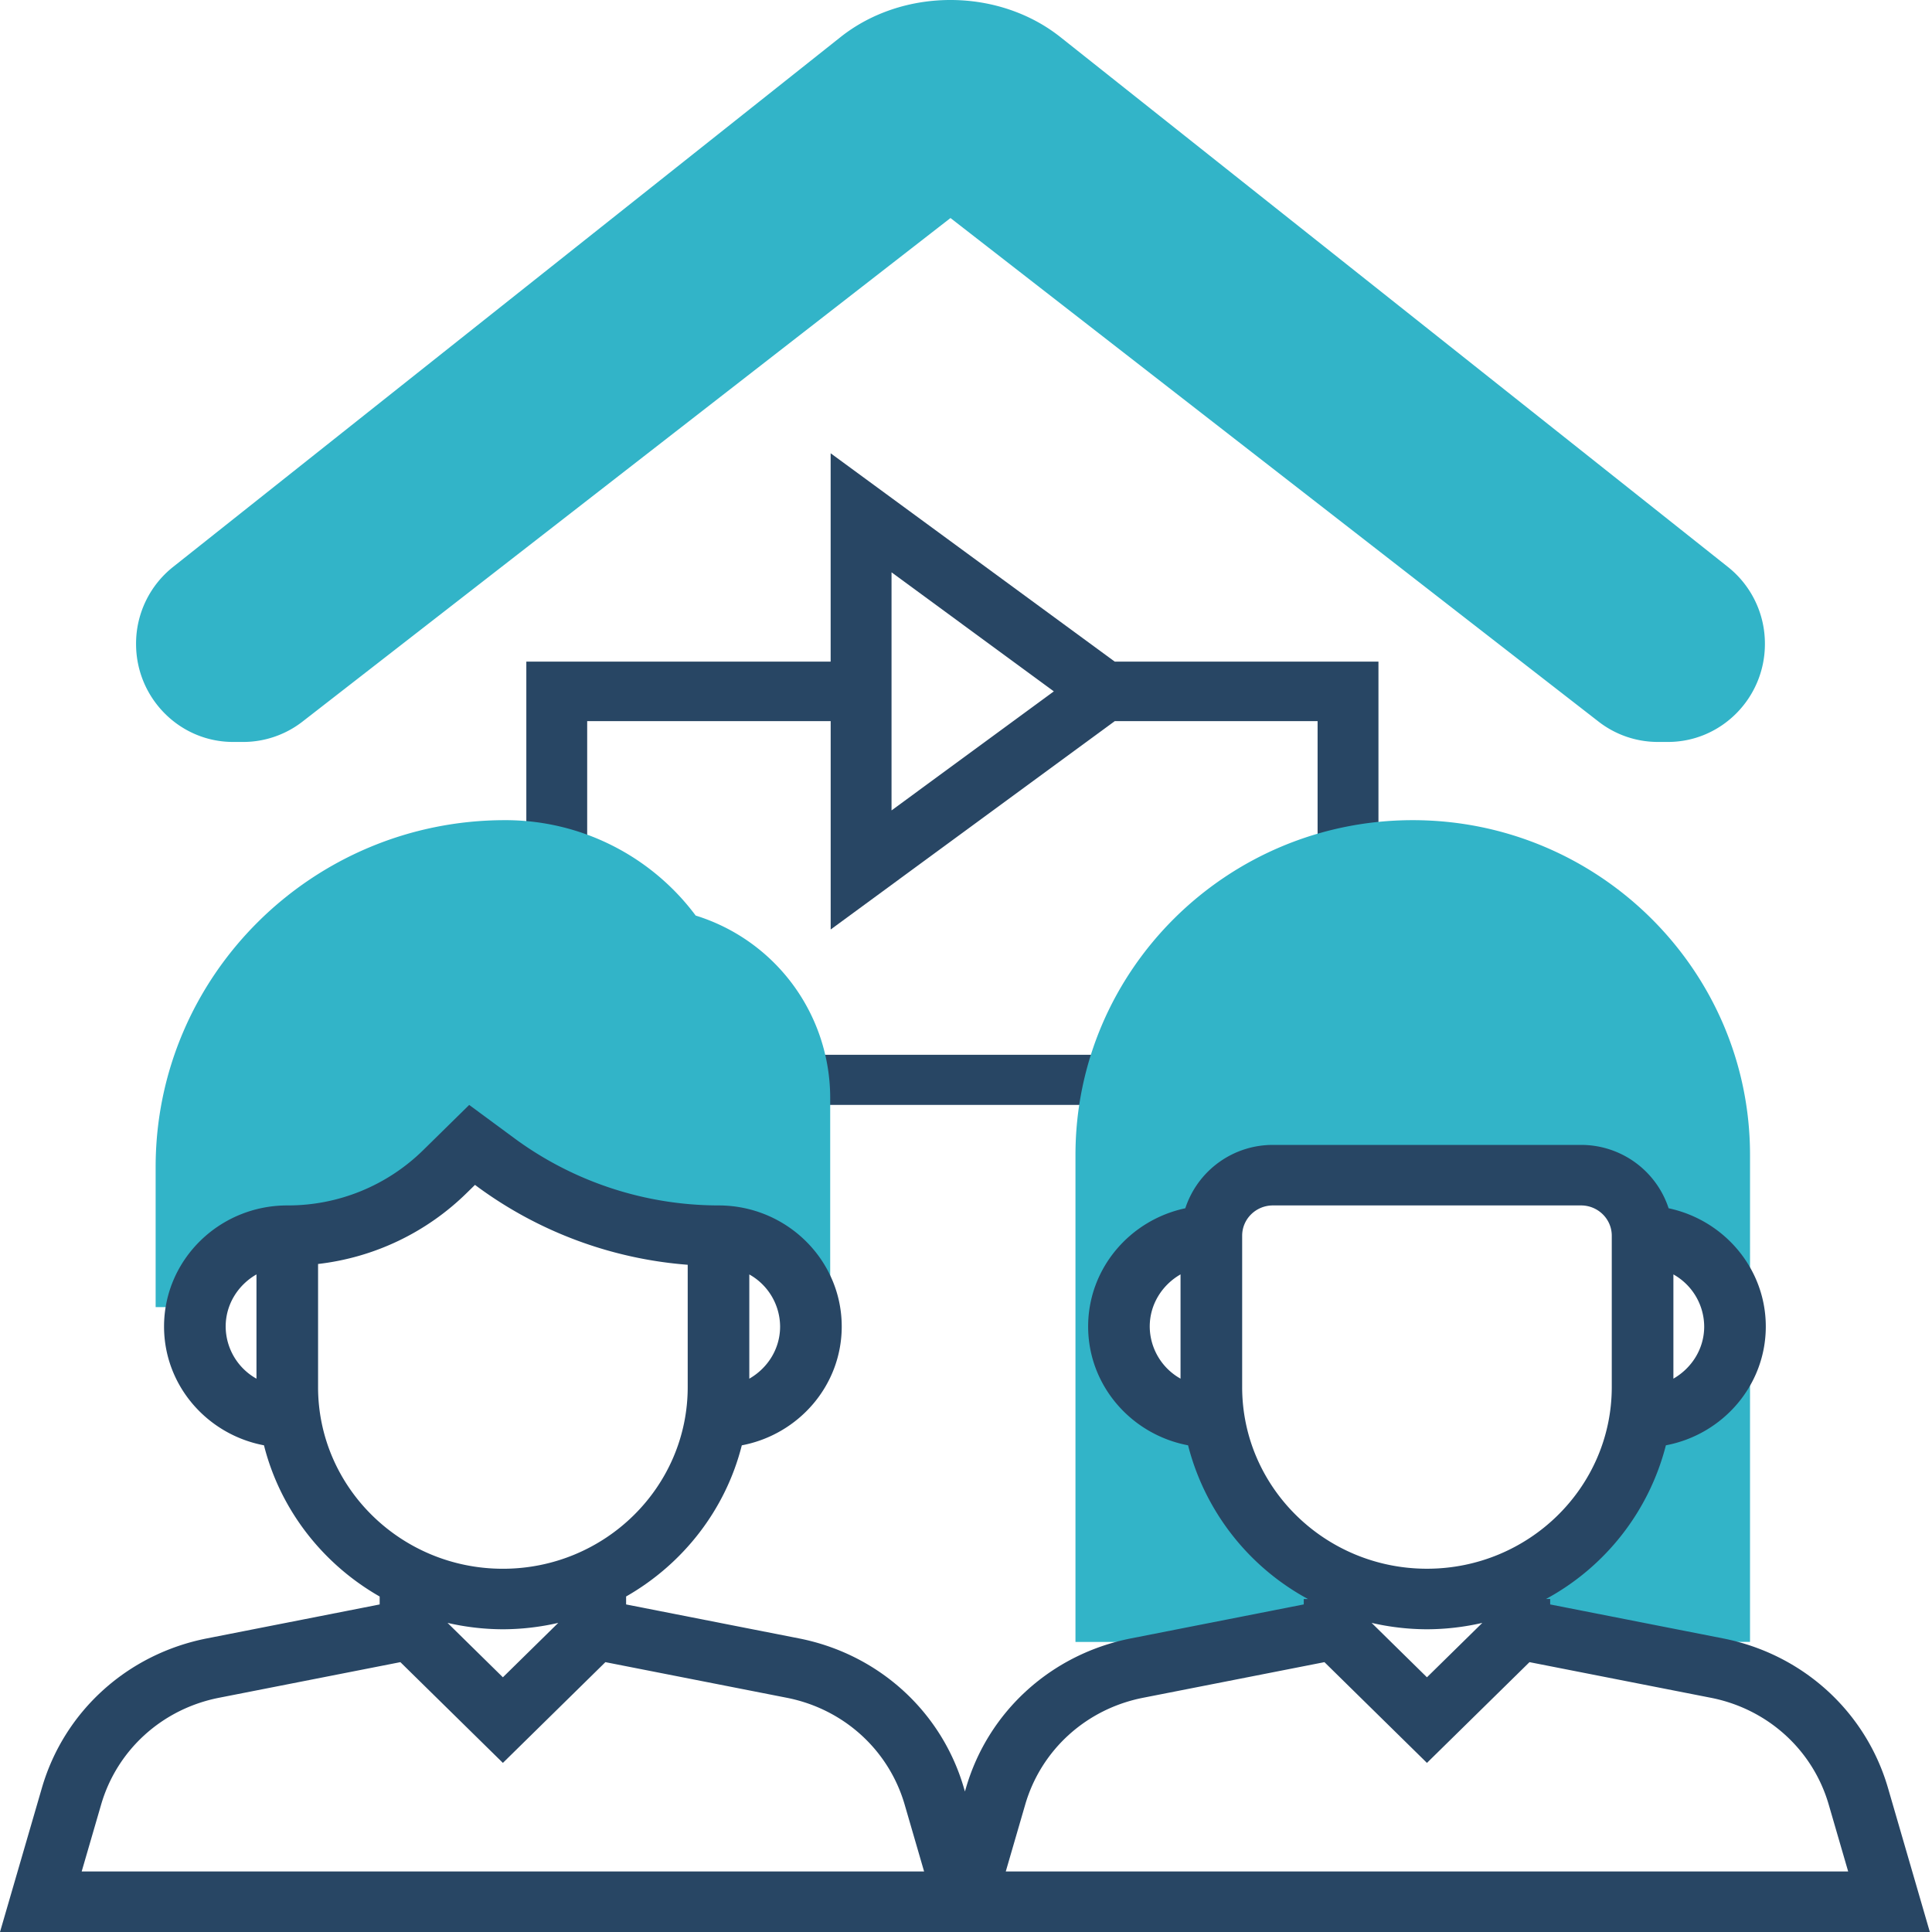 <svg xmlns="http://www.w3.org/2000/svg" width="68" height="68" viewBox="0 0 68 68">
    <g fill="none" fill-rule="evenodd">
        <path fill="#284664" fill-rule="nonzero" d="M39.235 23.287l-9.999-7.333v7.333H18.525v6.285h2.142v-4.19h8.57v7.333l9.998-7.333h7.14v4.19h2.142v-6.285h-9.282zm-7.856 5.237v-8.38l5.712 4.19-5.712 4.19z"/>
        <path fill="#284664" d="M28.228 37.125h10.586v1.764H28.228z"/>
        <g fill="#32B4C8">
            <path d="M49.723 28.867c-6.545 0-11.87 5.286-11.87 11.784v17.14h3.237l5.396-1.071v-1.798a7.51 7.51 0 0 1-4.23-5.701h-.087c-1.788 0-3.238-1.439-3.238-3.214s1.45-3.214 3.238-3.214a2.15 2.15 0 0 1 2.158-2.142H55.12a2.15 2.15 0 0 1 2.158 2.142c1.788 0 3.237 1.439 3.237 3.214s-1.449 3.214-3.237 3.214h-.086a7.514 7.514 0 0 1-4.23 5.701v1.798l5.395 1.07h3.238V40.65c0-6.497-5.326-11.783-11.871-11.783zM60.815 19.953L37.328 1.31c-2.198-1.747-5.552-1.747-7.75 0L6.093 19.953a3.444 3.444 0 0 0-1.304 2.713c0 1.9 1.531 3.448 3.413 3.448h.363c.75 0 1.488-.254 2.082-.716L33.454 7.674l17.994 13.984 1.33 1.033 3.483 2.705a3.398 3.398 0 0 0 2.081.718h.364c1.881 0 3.413-1.547 3.413-3.448a3.444 3.444 0 0 0-1.304-2.713zM24.486 32.225a8.351 8.351 0 0 0-6.711-3.358c-6.782 0-12.297 5.475-12.297 12.207v4.933h1.079c0-1.775 1.45-3.214 3.237-3.214 2.073 0 4.061-.817 5.527-2.272l.948-.942.864.643a13.012 13.012 0 0 0 7.77 2.571c1.788 0 3.237 1.439 3.237 3.214h1.08V38.64a6.723 6.723 0 0 0-4.734-6.415z"/>
        </g>
        <path fill="#284664" fill-rule="nonzero" d="M66.451 62.931c-.785-2.698-3.01-4.716-5.808-5.265l-6.082-1.195v-.192h-.147a8.57 8.57 0 0 0 4.22-5.409c2-.378 3.516-2.106 3.516-4.18 0-2.042-1.468-3.748-3.42-4.163a3.24 3.24 0 0 0-3.085-2.23H44.804a3.24 3.24 0 0 0-3.085 2.23c-1.952.415-3.42 2.12-3.42 4.162 0 2.075 1.517 3.803 3.517 4.181a8.564 8.564 0 0 0 4.22 5.41h-.148v.19l-6.081 1.196c-2.798.55-5.024 2.567-5.808 5.265l-.037.124-.036-.124c-.785-2.698-3.01-4.716-5.807-5.265l-6.082-1.195v-.28c2.005-1.144 3.5-3.053 4.072-5.32 2-.379 3.517-2.107 3.517-4.182 0-2.35-1.945-4.262-4.337-4.262a12.14 12.14 0 0 1-7.157-2.344l-1.618-1.193-1.618 1.59a6.784 6.784 0 0 1-4.785 1.947c-2.392 0-4.337 1.912-4.337 4.262 0 2.075 1.517 3.803 3.517 4.181.573 2.268 2.067 4.177 4.072 5.322v.279l-6.08 1.195c-2.799.55-5.025 2.567-5.809 5.265L0 68h67.924l-1.473-5.069zM27.457 46.69c0 .786-.439 1.465-1.084 1.835v-3.669a2.115 2.115 0 0 1 1.084 1.834zm-19.514 0c0-.785.439-1.465 1.084-1.835v3.67a2.115 2.115 0 0 1-1.084-1.835zm3.252 2.131v-4.333a8.92 8.92 0 0 0 5.234-2.501l.289-.283.113.084a14.352 14.352 0 0 0 7.374 2.728v4.305c0 3.526-2.918 6.394-6.505 6.394-3.588 0-6.505-2.868-6.505-6.394zm8.453 8.3L17.7 59.035l-1.948-1.915a8.76 8.76 0 0 0 1.948.225 8.76 8.76 0 0 0 1.948-.225zM2.875 65.869l.684-2.353c.56-1.926 2.15-3.367 4.148-3.76l6.385-1.254 3.608 3.546 3.608-3.546 6.385 1.254c1.999.393 3.588 1.835 4.148 3.76l.684 2.353H2.875zm57.107-19.18c0 .786-.44 1.465-1.084 1.835v-3.669a2.115 2.115 0 0 1 1.084 1.834zm-19.515 0c0-.785.44-1.465 1.084-1.835v3.67a2.115 2.115 0 0 1-1.084-1.835zm3.253 2.131v-5.327c0-.589.485-1.066 1.084-1.066h10.841c.599 0 1.084.477 1.084 1.066v5.327c0 3.526-2.917 6.394-6.505 6.394-3.587 0-6.504-2.868-6.504-6.394zm8.453 8.3l-1.949 1.915-1.948-1.915a8.76 8.76 0 0 0 1.948.225 8.76 8.76 0 0 0 1.949-.225zM35.4 65.869l.684-2.353c.56-1.926 2.149-3.367 4.148-3.76l6.384-1.254 3.608 3.546 3.609-3.546 6.384 1.254c2 .393 3.589 1.835 4.148 3.76l.684 2.353H35.4z"/>
    </g>
</svg>
